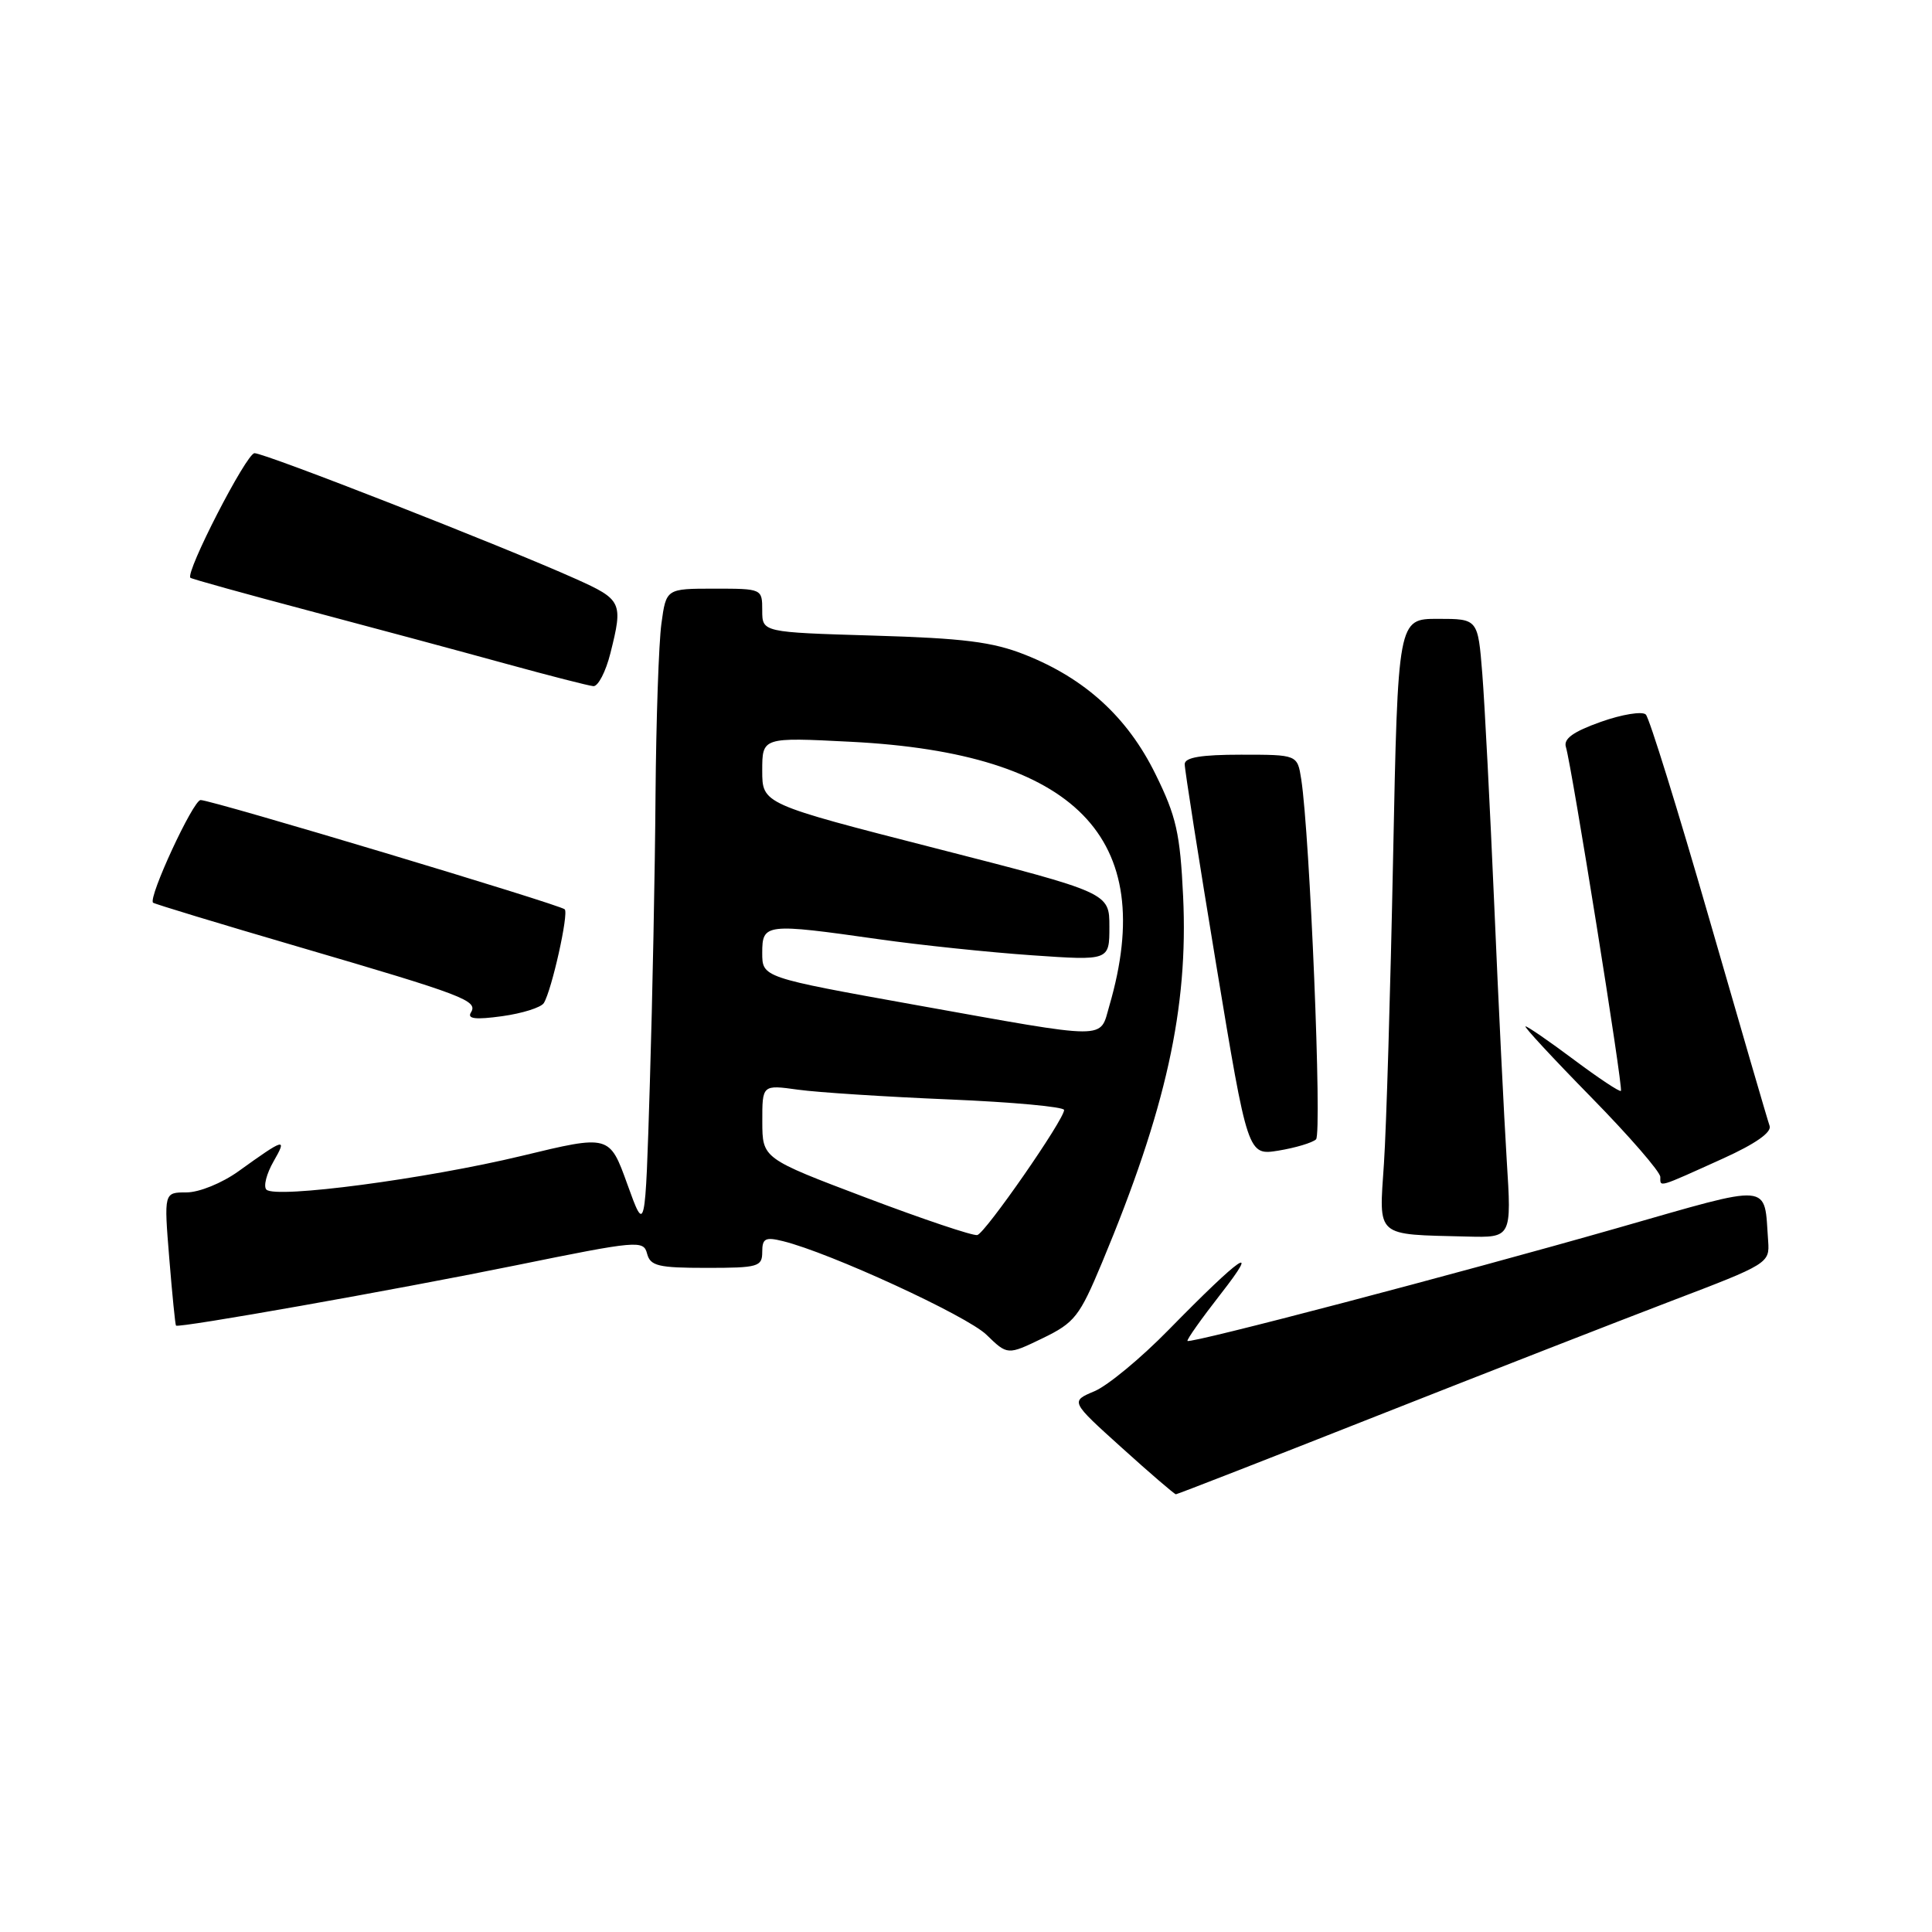 <?xml version="1.0" encoding="UTF-8" standalone="no"?>
<!DOCTYPE svg PUBLIC "-//W3C//DTD SVG 1.1//EN" "http://www.w3.org/Graphics/SVG/1.1/DTD/svg11.dtd" >
<svg xmlns="http://www.w3.org/2000/svg" xmlns:xlink="http://www.w3.org/1999/xlink" version="1.1" viewBox="0 0 256 256">
 <g >
 <path fill="currentColor"
d=" M 182.33 187.66 C 196.72 181.98 214.35 175.10 221.50 172.37 C 234.29 167.50 234.50 167.37 234.29 164.46 C 233.72 156.63 235.16 156.76 214.28 162.73 C 193.15 168.77 157.74 178.07 157.35 177.68 C 157.21 177.54 159.19 174.74 161.75 171.46 C 167.17 164.52 164.48 166.38 154.84 176.22 C 151.18 179.96 146.76 183.62 145.01 184.35 C 141.83 185.69 141.83 185.69 148.65 191.84 C 152.40 195.23 155.63 198.00 155.81 198.00 C 156.00 198.00 167.93 193.35 182.33 187.66 Z  M 146.03 167.29 C 154.51 146.96 157.47 133.58 156.77 118.78 C 156.37 110.41 155.87 108.17 153.10 102.56 C 149.40 95.04 143.79 89.91 135.81 86.75 C 131.52 85.05 127.67 84.57 115.75 84.22 C 101.00 83.78 101.00 83.78 101.00 80.89 C 101.00 78.01 100.99 78.00 94.64 78.00 C 88.27 78.00 88.27 78.00 87.64 82.64 C 87.29 85.19 86.94 95.43 86.86 105.39 C 86.79 115.35 86.45 132.50 86.11 143.50 C 85.50 163.50 85.50 163.50 83.13 156.93 C 80.76 150.35 80.76 150.35 69.13 153.16 C 56.46 156.21 36.52 158.85 35.30 157.63 C 34.88 157.21 35.31 155.53 36.25 153.89 C 38.09 150.69 37.73 150.79 31.60 155.20 C 29.41 156.77 26.39 158.00 24.71 158.00 C 21.72 158.00 21.72 158.00 22.43 166.74 C 22.82 171.54 23.22 175.55 23.32 175.65 C 23.70 176.00 52.24 170.94 68.37 167.66 C 84.52 164.37 85.27 164.31 85.74 166.11 C 86.17 167.75 87.22 168.00 93.62 168.00 C 100.46 168.00 101.00 167.85 101.00 165.89 C 101.00 164.09 101.41 163.88 103.75 164.46 C 109.97 165.99 128.11 174.34 130.71 176.86 C 133.50 179.57 133.50 179.57 138.14 177.33 C 142.41 175.26 143.04 174.45 146.03 167.29 Z  M 199.65 153.75 C 199.30 148.11 198.55 132.93 198.00 120.00 C 197.44 107.07 196.73 93.24 196.41 89.25 C 195.83 82.00 195.83 82.00 190.53 82.00 C 185.23 82.00 185.23 82.00 184.59 113.75 C 184.24 131.21 183.70 149.40 183.38 154.17 C 182.72 164.07 182.12 163.54 194.40 163.85 C 200.30 164.00 200.30 164.00 199.65 153.75 Z  M 228.33 153.50 C 232.61 151.56 234.79 150.03 234.48 149.18 C 234.22 148.46 230.62 136.09 226.47 121.70 C 222.32 107.30 218.55 95.15 218.08 94.68 C 217.62 94.22 214.93 94.65 212.12 95.65 C 208.46 96.95 207.15 97.89 207.49 98.98 C 208.26 101.47 215.11 144.22 214.78 144.55 C 214.62 144.72 211.82 142.86 208.57 140.43 C 205.31 137.99 202.42 136.00 202.14 136.00 C 201.86 136.00 205.76 140.21 210.82 145.37 C 215.87 150.52 220.00 155.28 220.00 155.95 C 220.00 157.34 219.57 157.46 228.33 153.50 Z  M 174.38 150.97 C 175.20 150.20 173.57 110.67 172.42 103.25 C 171.91 100.00 171.91 100.00 164.45 100.00 C 159.17 100.00 156.99 100.36 156.98 101.25 C 156.97 101.94 158.85 113.89 161.15 127.81 C 165.34 153.12 165.34 153.12 169.42 152.46 C 171.66 152.09 173.90 151.42 174.38 150.97 Z  M 72.06 132.91 C 73.11 131.21 75.38 121.04 74.83 120.49 C 74.19 119.86 28.03 106.00 26.58 106.01 C 25.60 106.01 19.61 118.94 20.28 119.61 C 20.44 119.77 29.10 122.40 39.53 125.45 C 61.53 131.89 63.37 132.59 62.40 134.16 C 61.88 135.00 62.99 135.14 66.54 134.65 C 69.21 134.28 71.69 133.50 72.06 132.91 Z  M 80.88 86.56 C 82.58 79.80 82.42 79.46 76.25 76.69 C 66.52 72.33 35.01 60.00 33.72 60.05 C 32.64 60.09 24.53 75.86 25.23 76.56 C 25.38 76.71 32.47 78.68 41.00 80.94 C 49.53 83.20 61.22 86.35 67.00 87.94 C 72.78 89.53 78.01 90.87 78.63 90.92 C 79.25 90.96 80.27 89.00 80.88 86.56 Z  M 114.76 158.70 C 101.02 153.50 101.02 153.50 101.01 148.61 C 101.00 143.73 101.00 143.73 105.75 144.39 C 108.36 144.75 117.36 145.33 125.75 145.68 C 134.14 146.03 141.00 146.66 141.00 147.08 C 141.00 148.36 130.57 163.38 129.50 163.65 C 128.95 163.79 122.32 161.56 114.76 158.70 Z  M 121.25 133.15 C 101.00 129.51 101.00 129.51 101.00 126.26 C 101.00 122.36 101.42 122.32 116.50 124.46 C 122.00 125.24 131.11 126.19 136.75 126.58 C 147.00 127.29 147.00 127.29 147.00 122.80 C 147.00 118.30 147.00 118.30 124.00 112.41 C 101.00 106.52 101.00 106.52 101.00 102.11 C 101.00 97.69 101.00 97.69 112.75 98.29 C 142.56 99.81 153.49 110.97 147.00 133.25 C 145.67 137.81 147.32 137.82 121.25 133.15 Z "/>
</g>
</svg>